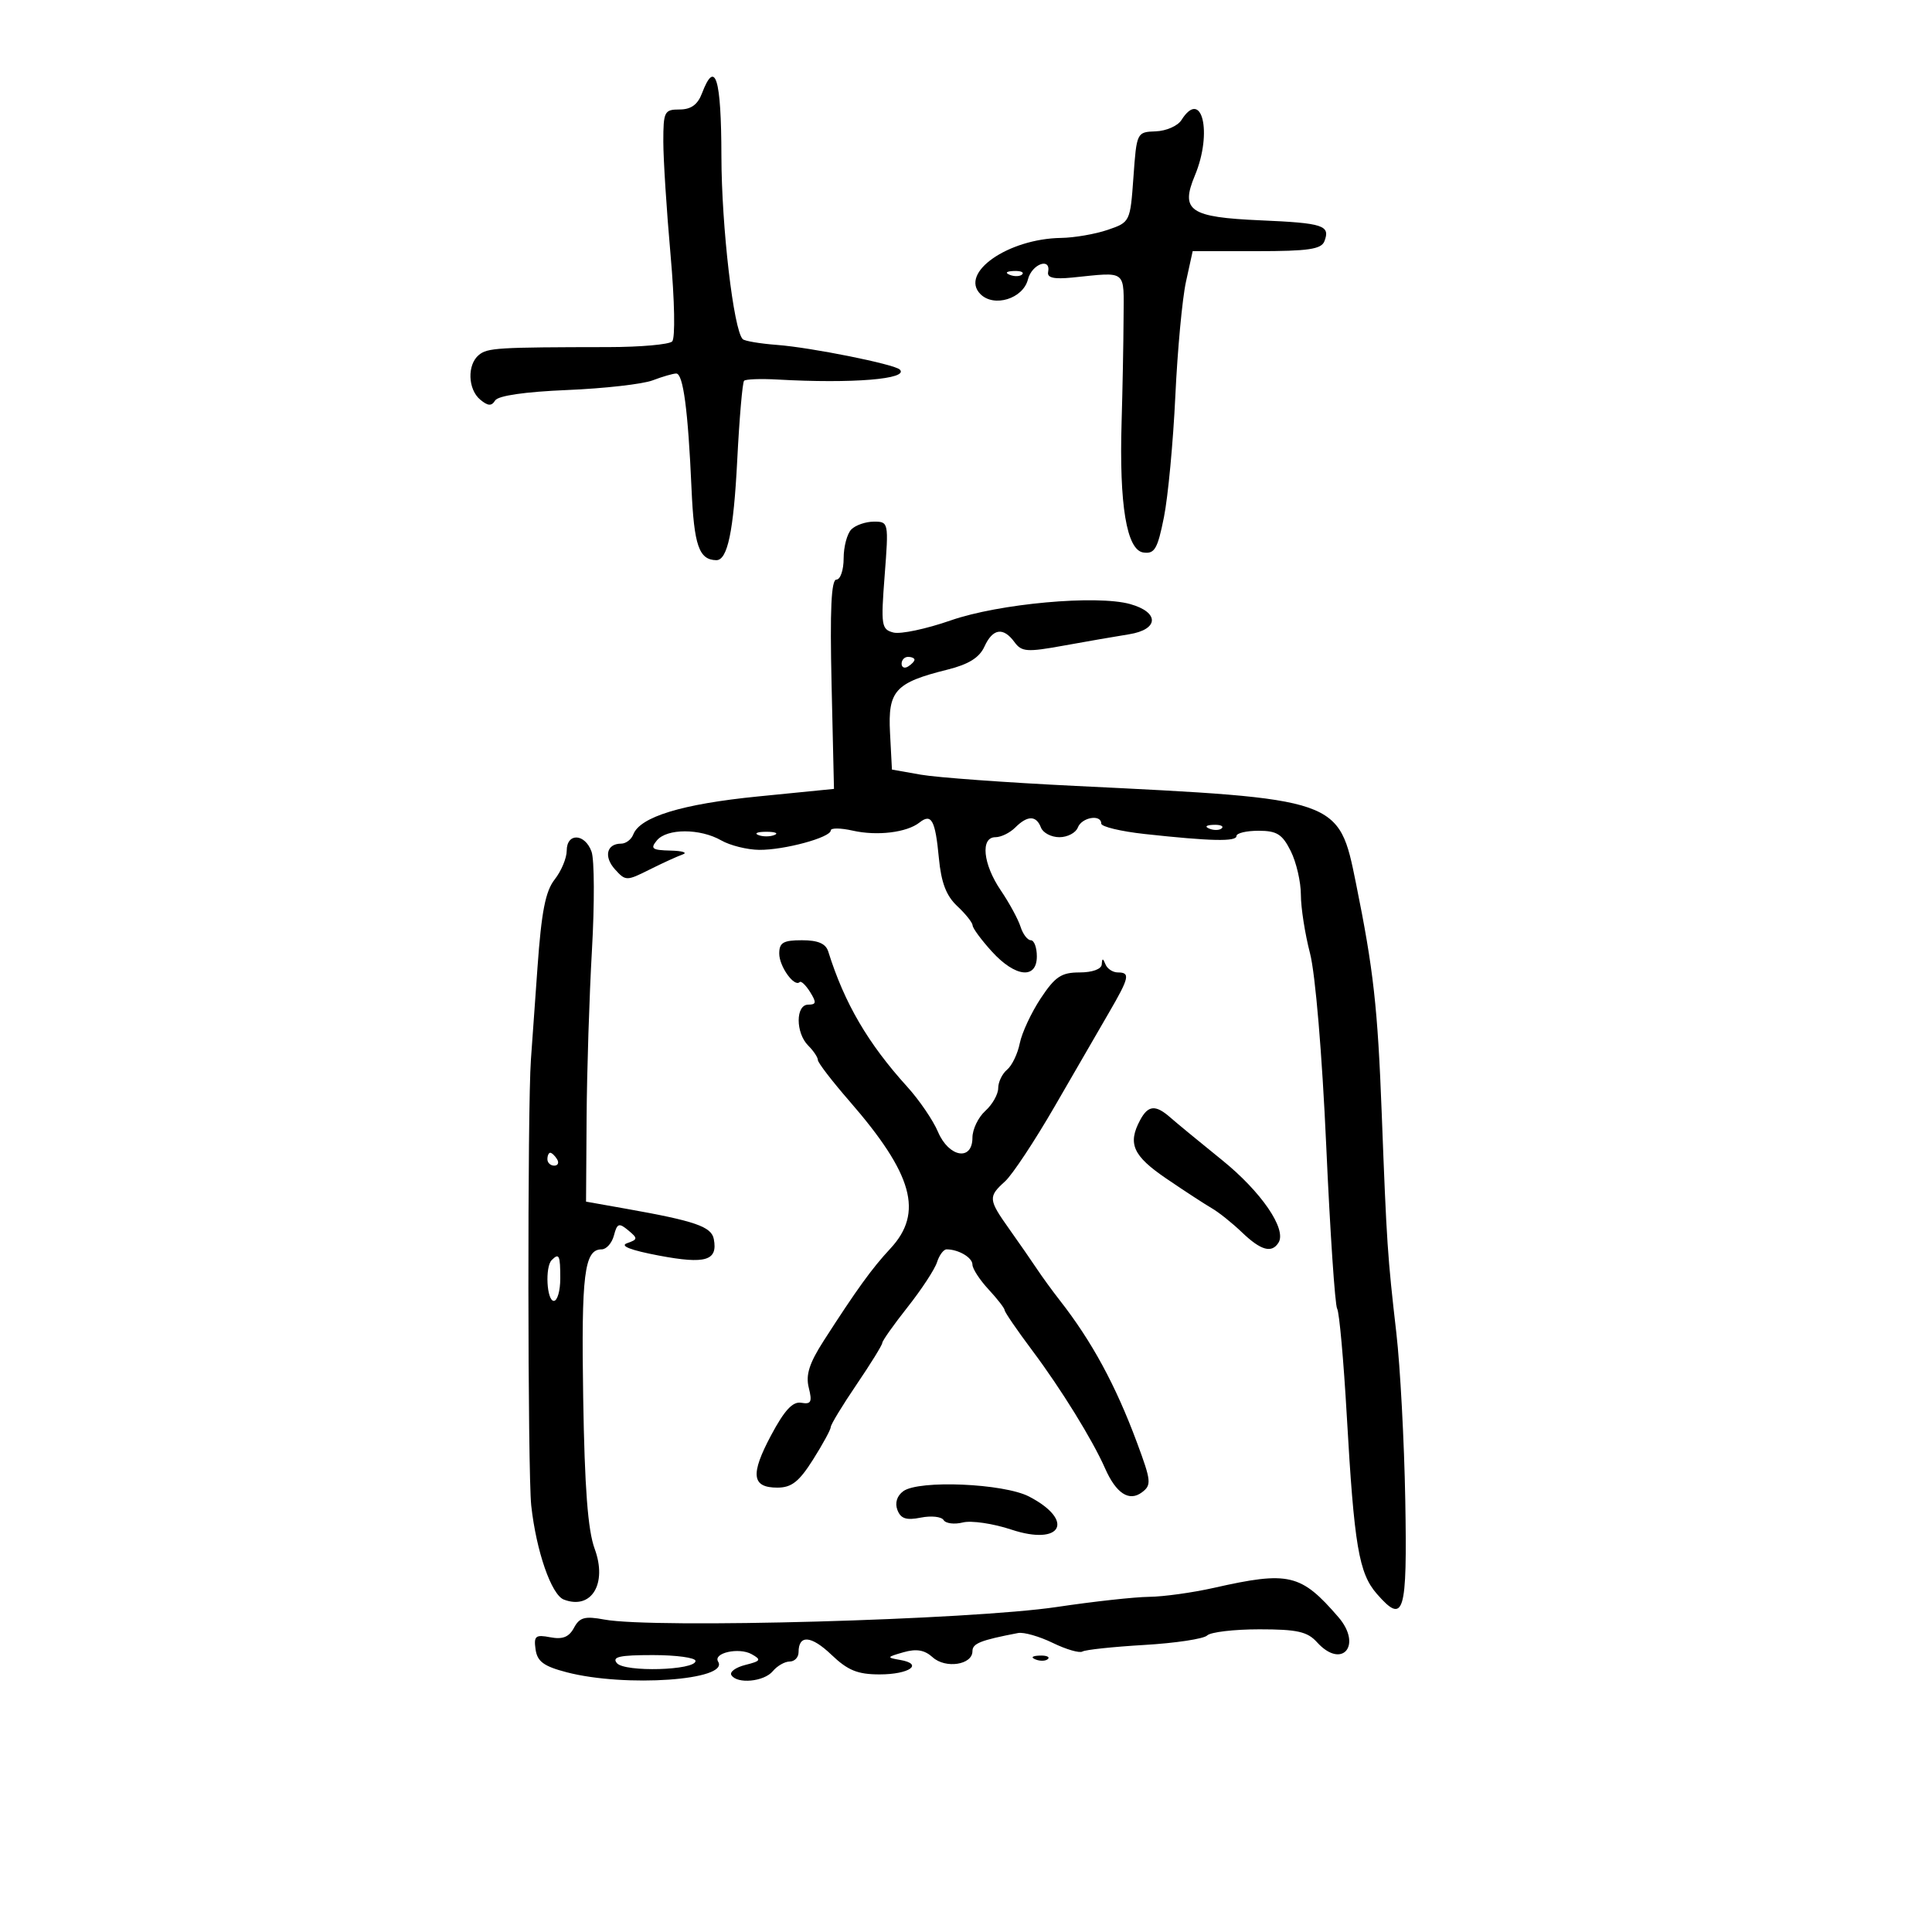 <svg xmlns="http://www.w3.org/2000/svg" width="300" height="300" viewBox="0 0 300 300" version="1.1">
	<path d="M 109 14.500 C 108.333 16.256, 107.298 17, 105.525 17 C 103.163 17, 103 17.322, 103 21.981 C 103 24.721, 103.505 32.631, 104.122 39.559 C 104.760 46.722, 104.868 52.529, 104.372 53.021 C 103.892 53.496, 99.450 53.890, 94.500 53.897 C 77.220 53.918, 75.692 54.011, 74.350 55.124 C 72.520 56.643, 72.645 60.460, 74.576 62.063 C 75.775 63.058, 76.328 63.087, 76.886 62.184 C 77.346 61.440, 81.522 60.835, 88.079 60.562 C 93.832 60.322, 99.797 59.648, 101.335 59.063 C 102.872 58.478, 104.523 58, 105.004 58 C 106.086 58, 106.840 63.675, 107.379 75.877 C 107.769 84.710, 108.535 86.927, 111.215 86.985 C 112.969 87.022, 113.913 82.531, 114.476 71.480 C 114.809 64.938, 115.288 59.378, 115.541 59.126 C 115.793 58.873, 118.137 58.787, 120.750 58.935 C 132.342 59.590, 141.199 58.866, 139.718 57.384 C 138.890 56.557, 125.957 53.960, 120.682 53.561 C 118.032 53.361, 115.624 52.957, 115.329 52.662 C 113.907 51.240, 112.037 35.191, 112.020 24.250 C 112 12.106, 111.062 9.077, 109 14.500 M 183.451 18.646 C 182.880 19.552, 181.083 20.339, 179.456 20.396 C 176.523 20.499, 176.496 20.554, 176 27.500 C 175.503 34.453, 175.476 34.508, 172 35.694 C 170.075 36.350, 166.822 36.913, 164.770 36.944 C 156.542 37.068, 148.940 42.368, 152.246 45.675 C 154.351 47.780, 158.867 46.380, 159.617 43.389 C 160.219 40.993, 163.220 39.902, 162.750 42.250 C 162.573 43.135, 163.669 43.382, 166.500 43.098 C 175.122 42.231, 174.504 41.734, 174.466 49.500 C 174.447 53.350, 174.310 60.550, 174.162 65.500 C 173.776 78.404, 174.944 85.420, 177.541 85.792 C 179.290 86.042, 179.748 85.253, 180.739 80.292 C 181.375 77.106, 182.170 68.650, 182.505 61.500 C 182.840 54.350, 183.584 46.362, 184.157 43.750 L 185.199 39 195.131 39 C 203.160 39, 205.176 38.704, 205.655 37.457 C 206.598 34.998, 205.494 34.637, 195.723 34.212 C 184.732 33.734, 183.254 32.722, 185.542 27.245 C 188.326 20.582, 186.630 13.607, 183.451 18.646 M 156.813 42.683 C 157.534 42.972, 158.397 42.936, 158.729 42.604 C 159.061 42.272, 158.471 42.036, 157.417 42.079 C 156.252 42.127, 156.015 42.364, 156.813 42.683 M 132.200 82.200 C 131.540 82.860, 131 84.885, 131 86.700 C 131 88.515, 130.494 90, 129.876 90 C 129.075 90, 128.860 94.667, 129.126 106.250 L 129.500 122.500 117.664 123.677 C 105.919 124.845, 99.383 126.839, 98.333 129.576 C 98.032 130.359, 97.186 131, 96.452 131 C 94.199 131, 93.715 133.027, 95.497 134.997 C 97.143 136.816, 97.293 136.817, 100.845 135.037 C 102.855 134.029, 105.175 132.970, 106 132.682 C 106.825 132.394, 105.982 132.122, 104.128 132.079 C 101.247 132.012, 100.937 131.781, 102 130.500 C 103.561 128.619, 108.709 128.619, 112 130.500 C 113.375 131.286, 116.023 131.945, 117.884 131.965 C 121.766 132.005, 129 130.042, 129 128.947 C 129 128.542, 130.539 128.558, 132.420 128.982 C 136.204 129.835, 140.813 129.275, 142.774 127.723 C 144.636 126.250, 145.231 127.336, 145.787 133.228 C 146.148 137.054, 146.932 139.104, 148.642 140.702 C 149.939 141.913, 151.013 143.263, 151.029 143.702 C 151.045 144.141, 152.389 145.963, 154.015 147.750 C 157.656 151.753, 161 152.112, 161 148.500 C 161 147.125, 160.580 146, 160.067 146 C 159.554 146, 158.834 145.054, 158.467 143.897 C 158.100 142.740, 156.720 140.202, 155.400 138.257 C 152.628 134.173, 152.210 130, 154.571 130 C 155.436 130, 156.818 129.325, 157.643 128.500 C 159.550 126.593, 160.907 126.593, 161.638 128.500 C 161.955 129.325, 163.243 130, 164.500 130 C 165.757 130, 167.045 129.325, 167.362 128.500 C 167.974 126.905, 171 126.392, 171 127.884 C 171 128.369, 174.037 129.098, 177.750 129.504 C 188.029 130.625, 192 130.712, 192 129.815 C 192 129.367, 193.542 129, 195.427 129 C 198.272 129, 199.120 129.535, 200.427 132.154 C 201.292 133.888, 202 136.944, 202 138.944 C 202 140.943, 202.639 145.037, 203.421 148.040 C 204.246 151.211, 205.299 163.716, 205.934 177.867 C 206.535 191.269, 207.299 202.675, 207.632 203.213 C 207.964 203.751, 208.637 211.236, 209.128 219.846 C 210.277 240.029, 210.998 244.293, 213.801 247.500 C 218.025 252.332, 218.524 250.677, 218.209 232.904 C 218.049 223.882, 217.427 212.225, 216.826 207 C 215.451 195.038, 215.323 193.110, 214.558 173 C 213.925 156.363, 213.280 150.594, 210.551 137.137 C 207.882 123.981, 208.050 124.040, 167 122.038 C 156.275 121.515, 145.475 120.730, 143 120.294 L 138.500 119.500 138.202 113.805 C 137.858 107.249, 138.988 106.005, 147.130 103.977 C 150.405 103.161, 152.081 102.117, 152.858 100.412 C 154.150 97.578, 155.789 97.330, 157.527 99.706 C 158.638 101.226, 159.468 101.286, 165.137 100.256 C 168.637 99.620, 173.216 98.827, 175.312 98.493 C 179.961 97.753, 180.068 95.083, 175.500 93.803 C 170.292 92.344, 155.111 93.726, 147.616 96.341 C 143.830 97.662, 139.831 98.507, 138.730 98.219 C 136.862 97.731, 136.771 97.138, 137.370 89.348 C 138.003 81.112, 137.981 81, 135.706 81 C 134.438 81, 132.860 81.540, 132.200 82.200 M 140 103.059 C 140 103.641, 140.450 103.840, 141 103.500 C 141.550 103.160, 142 102.684, 142 102.441 C 142 102.198, 141.550 102, 141 102 C 140.450 102, 140 102.477, 140 103.059 M 187.813 128.683 C 188.534 128.972, 189.397 128.936, 189.729 128.604 C 190.061 128.272, 189.471 128.036, 188.417 128.079 C 187.252 128.127, 187.015 128.364, 187.813 128.683 M 117.750 129.662 C 118.438 129.940, 119.563 129.940, 120.250 129.662 C 120.938 129.385, 120.375 129.158, 119 129.158 C 117.625 129.158, 117.063 129.385, 117.750 129.662 M 88 132.092 C 88 133.243, 87.159 135.254, 86.131 136.561 C 84.698 138.382, 84.075 141.576, 83.462 150.219 C 83.023 156.423, 82.564 162.850, 82.443 164.500 C 81.893 171.982, 81.933 228.689, 82.492 233.793 C 83.265 240.848, 85.620 247.640, 87.549 248.380 C 91.841 250.028, 94.337 245.918, 92.338 240.494 C 91.280 237.620, 90.780 231.029, 90.557 217 C 90.252 197.843, 90.730 194, 93.419 194 C 94.160 194, 95.021 193.026, 95.333 191.836 C 95.826 189.951, 96.112 189.848, 97.546 191.038 C 99.067 192.301, 99.053 192.455, 97.368 193.046 C 96.186 193.461, 97.943 194.140, 102.344 194.971 C 109.575 196.335, 111.485 195.756, 110.838 192.396 C 110.467 190.470, 107.944 189.598, 97.250 187.699 L 91 186.589 91.087 173.544 C 91.134 166.370, 91.509 154.650, 91.918 147.500 C 92.328 140.350, 92.300 133.488, 91.856 132.250 C 90.833 129.395, 88 129.279, 88 132.092 M 121 148.071 C 121 150.069, 123.336 153.331, 124.169 152.498 C 124.393 152.274, 125.125 152.970, 125.796 154.045 C 126.805 155.660, 126.755 156, 125.508 156 C 123.527 156, 123.522 160.379, 125.500 162.357 C 126.325 163.182, 127 164.192, 127 164.601 C 127 165.010, 129.200 167.874, 131.889 170.966 C 141.777 182.334, 143.437 188.315, 138.250 193.883 C 135.400 196.943, 133.041 200.205, 127.921 208.168 C 125.664 211.679, 125.086 213.493, 125.587 215.491 C 126.141 217.697, 125.945 218.091, 124.427 217.823 C 123.097 217.588, 121.823 218.958, 119.738 222.866 C 116.482 228.969, 116.727 231.001, 120.719 230.998 C 122.912 230.997, 124.081 230.077, 126.250 226.643 C 127.763 224.249, 129 221.975, 129 221.590 C 129 221.205, 130.800 218.240, 133 215 C 135.200 211.760, 137 208.847, 137 208.525 C 137 208.204, 138.771 205.701, 140.935 202.963 C 143.099 200.225, 145.155 197.088, 145.502 195.992 C 145.850 194.897, 146.518 194, 146.986 194 C 148.838 194, 151 195.275, 151 196.367 C 151 197.001, 152.125 198.734, 153.500 200.217 C 154.875 201.699, 156 203.152, 156 203.445 C 156 203.738, 157.942 206.570, 160.315 209.739 C 164.757 215.669, 169.654 223.600, 171.592 228 C 173.310 231.900, 175.329 233.217, 177.313 231.733 C 178.830 230.599, 178.769 229.978, 176.547 224 C 173.225 215.061, 169.545 208.282, 164.543 201.889 C 163.419 200.453, 161.825 198.262, 161 197.021 C 160.175 195.780, 158.262 193.021, 156.750 190.891 C 153.455 186.249, 153.417 185.838, 156.062 183.444 C 157.197 182.417, 160.684 177.145, 163.812 171.729 C 166.941 166.312, 170.727 159.770, 172.227 157.190 C 175.362 151.797, 175.537 151, 173.583 151 C 172.804 151, 171.940 150.438, 171.662 149.750 C 171.259 148.750, 171.142 148.750, 171.079 149.750 C 171.032 150.487, 169.618 151, 167.633 151 C 164.809 151, 163.836 151.649, 161.603 155.023 C 160.139 157.236, 158.675 160.376, 158.350 162.001 C 158.025 163.626, 157.138 165.470, 156.379 166.100 C 155.621 166.730, 155 168.020, 155 168.967 C 155 169.915, 154.100 171.505, 153 172.500 C 151.900 173.495, 151 175.365, 151 176.655 C 151 180.348, 147.335 179.728, 145.649 175.750 C 144.891 173.963, 142.748 170.819, 140.886 168.765 C 134.768 162.017, 131.115 155.763, 128.610 147.750 C 128.224 146.517, 127.020 146, 124.531 146 C 121.626 146, 121 146.367, 121 148.071 M 177.035 173.934 C 175.074 177.598, 175.918 179.477, 181.117 183.016 C 183.932 184.932, 187.111 187.006, 188.181 187.624 C 189.252 188.242, 191.361 189.930, 192.868 191.374 C 195.793 194.175, 197.483 194.646, 198.531 192.950 C 199.825 190.856, 195.846 185.048, 189.740 180.120 C 186.308 177.349, 182.713 174.389, 181.750 173.541 C 179.434 171.502, 178.286 171.597, 177.035 173.934 M 85 180 C 85 180.550, 85.477 181, 86.059 181 C 86.641 181, 86.840 180.550, 86.500 180 C 86.160 179.450, 85.684 179, 85.441 179 C 85.198 179, 85 179.450, 85 180 M 85.667 195.667 C 84.613 196.720, 84.891 202, 86 202 C 86.550 202, 87 200.425, 87 198.500 C 87 194.903, 86.818 194.516, 85.667 195.667 M 140.260 231.552 C 139.276 232.271, 138.932 233.381, 139.353 234.477 C 139.870 235.824, 140.732 236.104, 142.977 235.655 C 144.597 235.331, 146.192 235.502, 146.523 236.036 C 146.853 236.570, 148.198 236.737, 149.513 236.407 C 150.828 236.077, 154.216 236.575, 157.042 237.514 C 164.838 240.103, 166.981 236.123, 159.801 232.386 C 155.873 230.342, 142.685 229.779, 140.260 231.552 M 188.500 246.559 C 185.200 247.303, 180.667 247.932, 178.426 247.956 C 176.186 247.980, 169.765 248.686, 164.159 249.524 C 150.667 251.542, 101.508 252.911, 93.838 251.483 C 90.805 250.919, 89.996 251.139, 89.124 252.769 C 88.354 254.206, 87.364 254.601, 85.448 254.235 C 83.150 253.796, 82.868 254.028, 83.163 256.117 C 83.430 258.004, 84.436 258.743, 88 259.670 C 97.112 262.038, 113.295 260.904, 111.513 258.022 C 110.675 256.665, 114.743 255.757, 116.716 256.861 C 118.261 257.726, 118.145 257.926, 115.743 258.528 C 114.242 258.905, 113.262 259.615, 113.566 260.107 C 114.448 261.534, 118.640 261.139, 120 259.500 C 120.685 258.675, 121.865 258, 122.622 258 C 123.380 258, 124 257.352, 124 256.559 C 124 253.791, 125.960 253.945, 129.116 256.961 C 131.648 259.381, 133.172 260, 136.589 260 C 141.214 260, 143.483 258.394, 139.765 257.752 C 137.638 257.385, 137.670 257.312, 140.290 256.562 C 142.307 255.985, 143.565 256.201, 144.827 257.344 C 146.826 259.152, 151 258.516, 151 256.402 C 151 255.190, 152.239 254.696, 158.093 253.574 C 158.970 253.406, 161.392 254.098, 163.476 255.112 C 165.559 256.126, 167.632 256.727, 168.082 256.449 C 168.532 256.171, 172.858 255.711, 177.695 255.427 C 182.532 255.143, 186.920 254.480, 187.445 253.955 C 187.970 253.430, 191.615 253, 195.545 253 C 201.420 253, 203.012 253.355, 204.500 255 C 208.383 259.290, 211.610 255.488, 207.815 251.095 C 202.010 244.374, 200.135 243.933, 188.500 246.559 M 95.791 258.250 C 96.982 259.687, 108 259.378, 108 257.907 C 108 257.408, 105.020 257, 101.378 257 C 96.194 257, 94.980 257.272, 95.791 258.250 M 160.813 257.683 C 161.534 257.972, 162.397 257.936, 162.729 257.604 C 163.061 257.272, 162.471 257.036, 161.417 257.079 C 160.252 257.127, 160.015 257.364, 160.813 257.683" stroke="none" fill="black" fill-rule="evenodd"/>
</svg>
